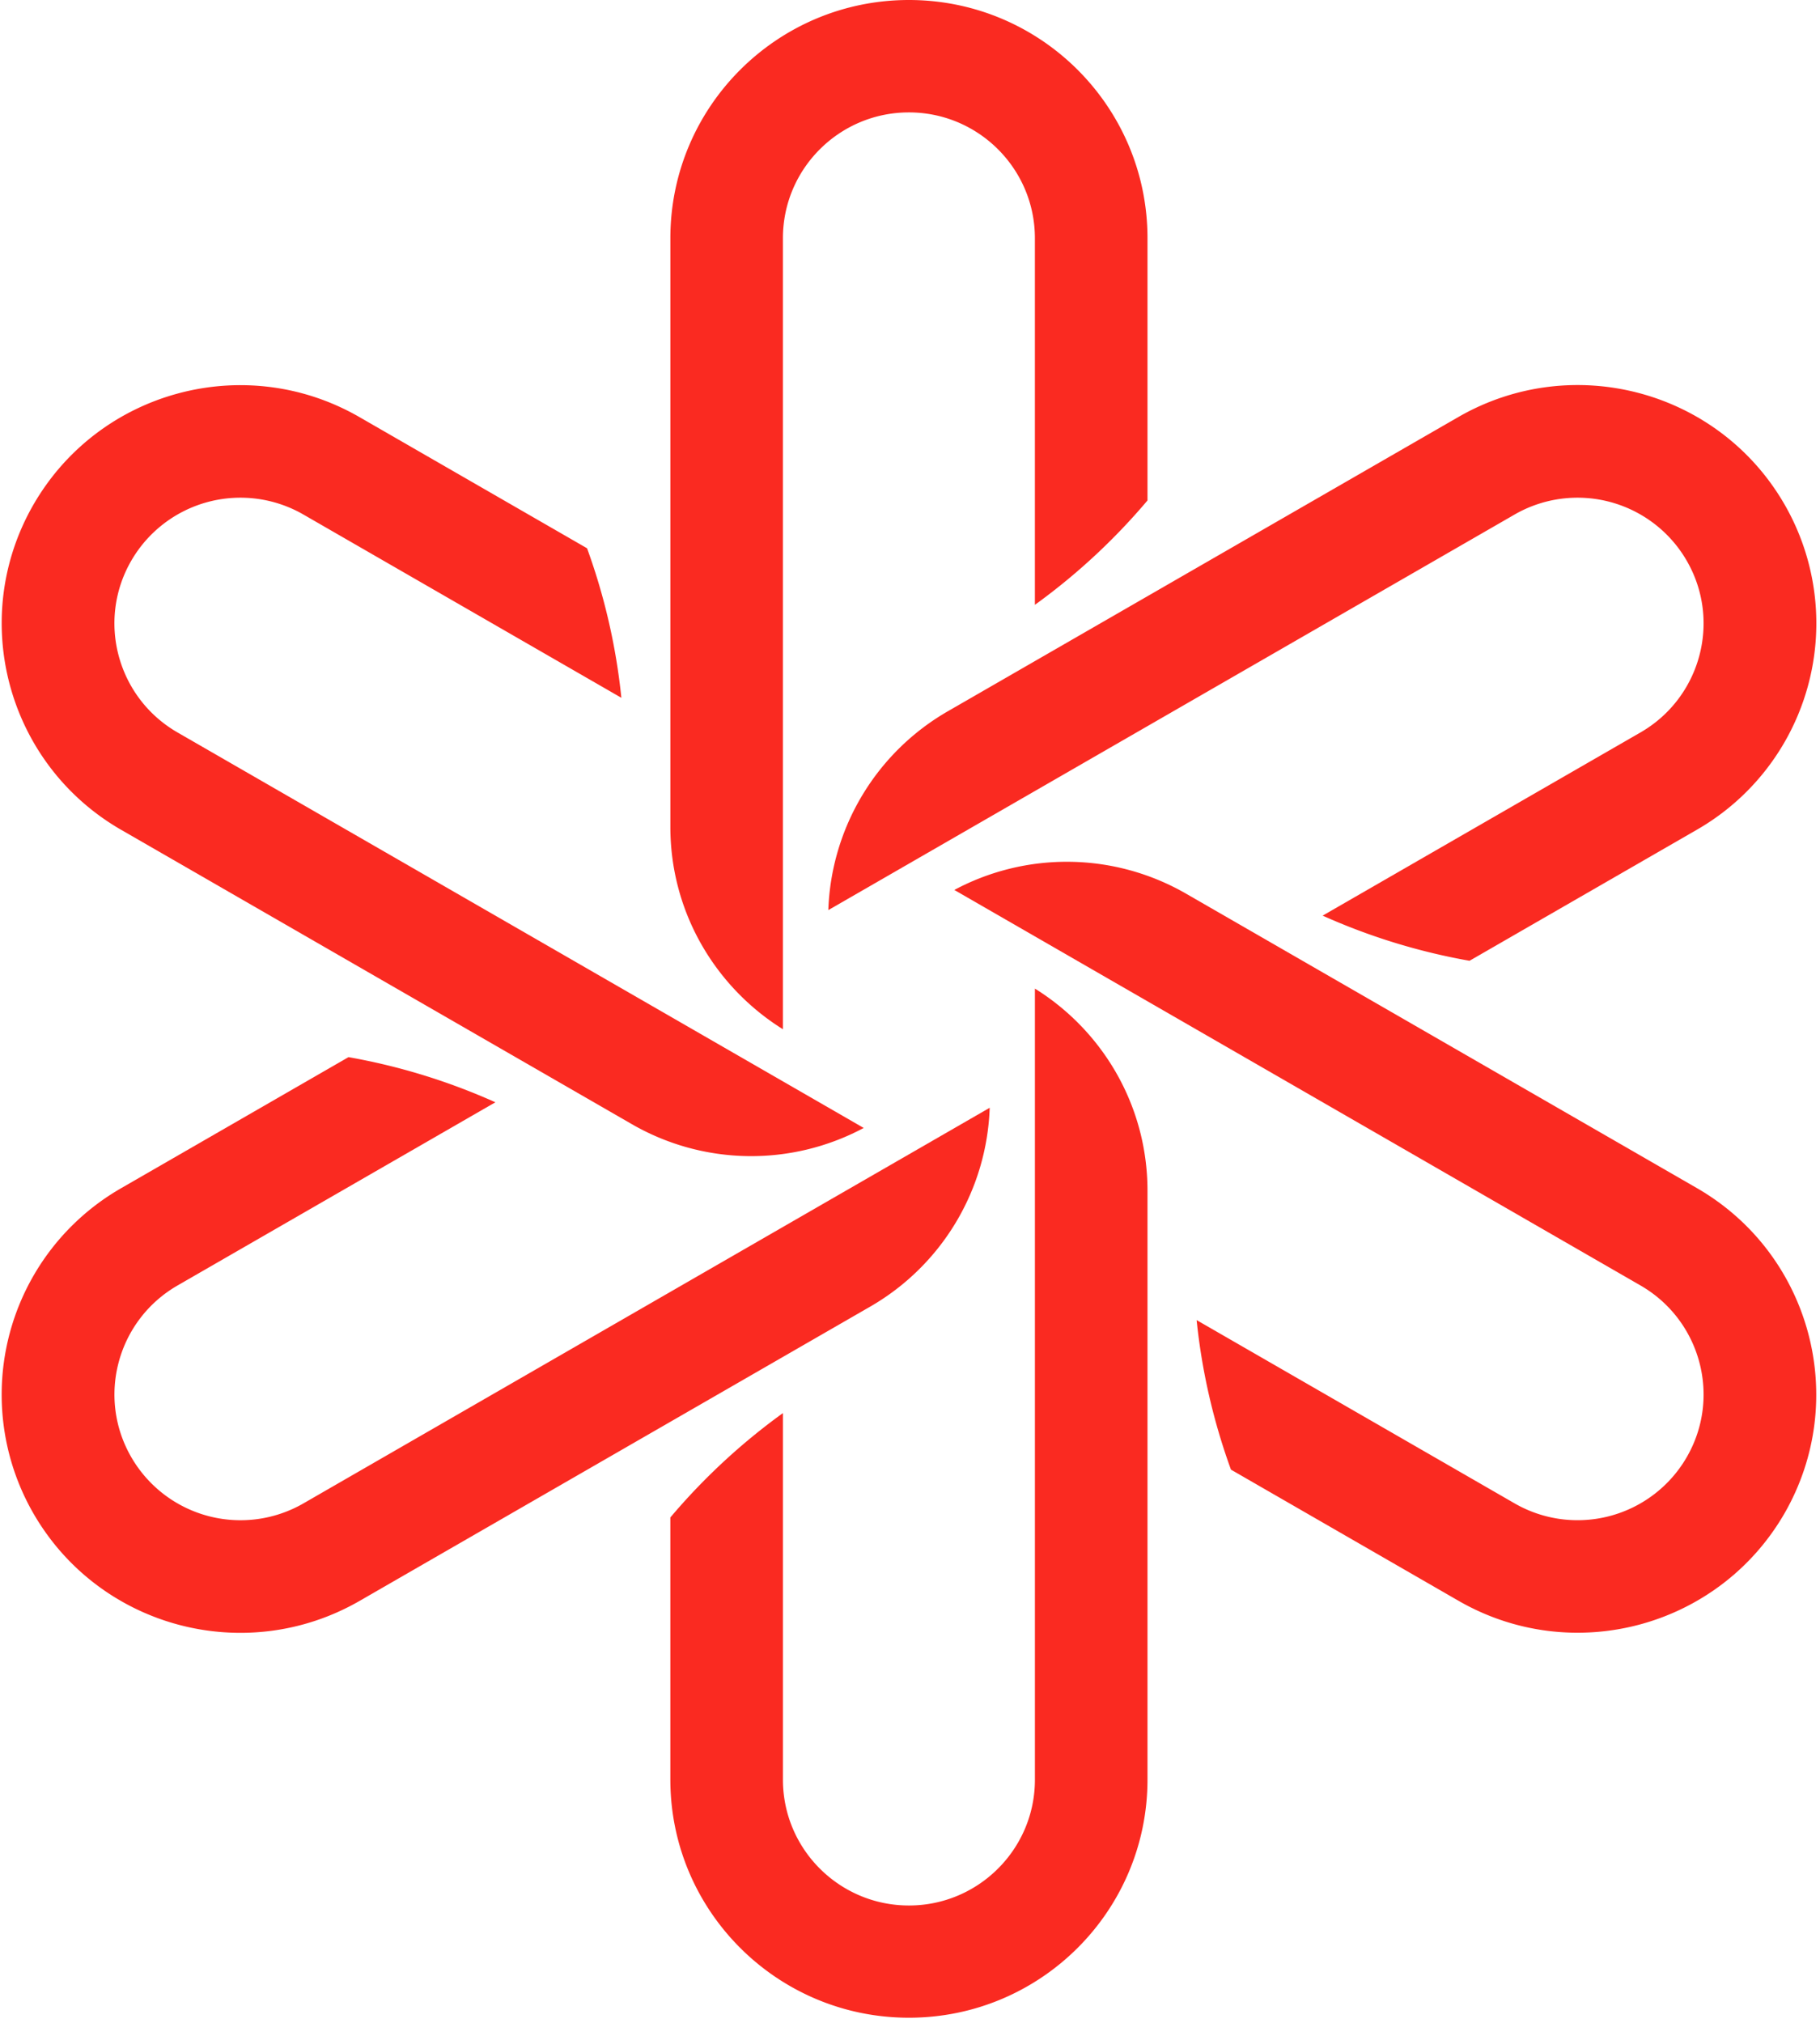 <svg width="90" height="100" xmlns="http://www.w3.org/2000/svg"><g fill="#FA2A21" fill-rule="nonzero"><path d="M38.716 50.883V11.775c0-3.431 2.793-6.218 6.23-6.218 3.438 0 6.23 2.787 6.23 6.218V29.9a31.181 31.181 0 0 0 5.568-5.16V11.776C56.744 5.275 51.46 0 44.946 0 38.433 0 33.15 5.274 33.15 11.775V40.88c0 4.216 2.227 7.92 5.567 10.002z"/><path d="M40.96 44.992l33.936-19.555a6.236 6.236 0 0 1 8.51 2.276c1.724 2.972.698 6.774-2.28 8.494l-15.721 9.058a30.905 30.905 0 0 0 7.264 2.232l11.25-6.483a11.768 11.768 0 0 0 4.321-16.088c-3.26-5.636-10.472-7.56-16.119-4.313L46.864 35.166a11.808 11.808 0 0 0-5.903 9.826z"/><path d="M83.91 58.733L58.653 44.18a11.81 11.81 0 0 0-11.462-.185l33.935 19.554c2.978 1.72 4.004 5.522 2.28 8.494a6.236 6.236 0 0 1-8.51 2.276L59.174 65.26c.257 2.523.831 5.01 1.697 7.392l11.25 6.482c5.647 3.255 12.858 1.323 16.12-4.313 3.243-5.636 1.316-12.833-4.331-16.088z"/><path d="M51.177 48.872v39.11c0 3.43-2.793 6.217-6.23 6.217-3.438 0-6.23-2.787-6.23-6.218V69.856a31.181 31.181 0 0 0-5.568 5.16v12.956c0 6.5 5.284 11.775 11.797 11.775 6.514 0 11.798-5.274 11.798-11.775V58.866c0-4.207-2.218-7.912-5.567-9.994z"/><path d="M48.94 54.764L15.007 74.32a6.236 6.236 0 0 1-8.51-2.276c-1.724-2.972-.699-6.774 2.28-8.494l15.72-9.058a30.905 30.905 0 0 0-7.263-2.232l-11.25 6.483A11.768 11.768 0 0 0 1.66 74.83c3.261 5.636 10.473 7.56 16.12 4.313L43.038 64.59a11.808 11.808 0 0 0 5.903-9.826z"/><path d="M5.992 41.023l25.257 14.553a11.81 11.81 0 0 0 11.462.185L8.775 36.207c-2.978-1.72-4.003-5.522-2.28-8.494a6.236 6.236 0 0 1 8.51-2.276l15.722 9.059a30.746 30.746 0 0 0-1.697-7.392l-11.25-6.482c-5.646-3.255-12.858-1.323-16.119 4.313C-1.59 30.57.345 37.768 5.991 41.023z"/></g></svg>